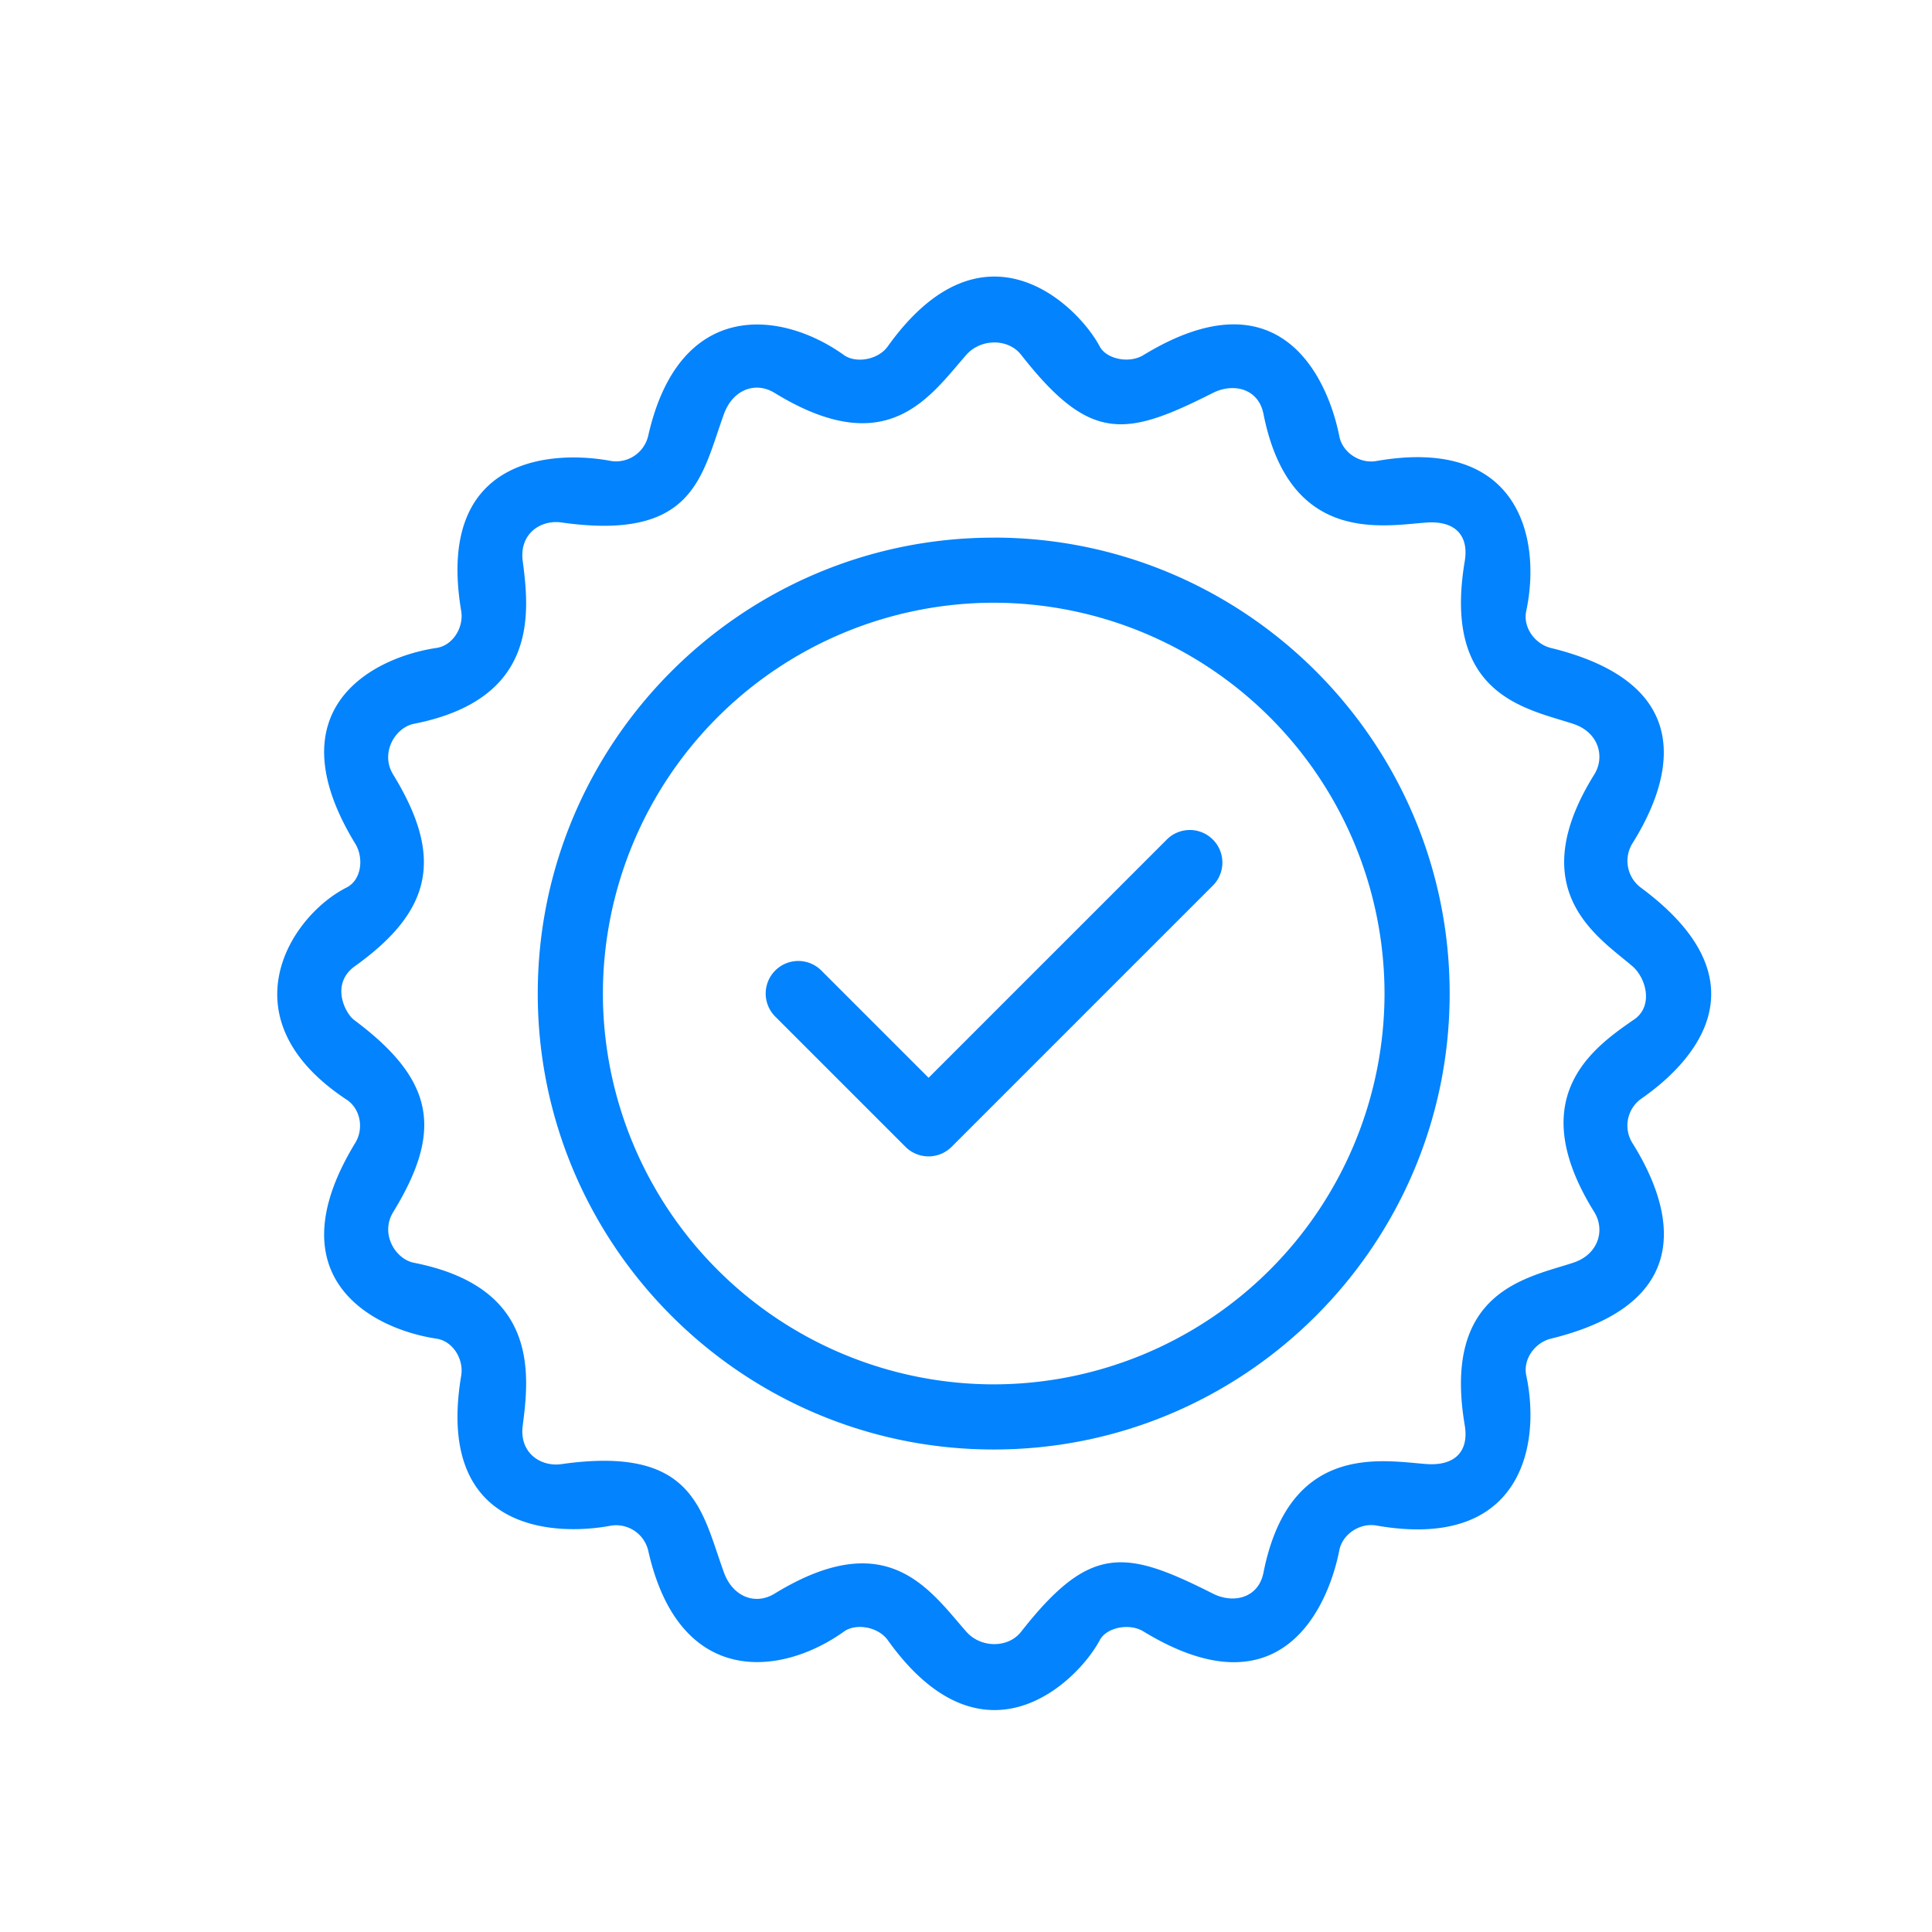 <svg width="35" height="35" fill="none" xmlns="http://www.w3.org/2000/svg"><path d="M18.002 9.74c-4.555 0-8.26 3.704-8.26 8.26 0 4.554 3.705 8.259 8.26 8.259s8.26-3.705 8.26-8.26c0-4.554-3.706-8.26-8.26-8.26zm0 15.339a7.088 7.088 0 01-7.08-7.08 7.088 7.088 0 017.08-7.08 7.088 7.088 0 017.08 7.08 7.088 7.088 0 01-7.08 7.08z" fill="#0383FD"/><path d="M21.125 15.222l-4.303 4.303-1.943-1.943a.59.59 0 10-.835.834l2.36 2.36a.59.59 0 00.835 0l4.72-4.72a.59.59 0 10-.834-.834z" fill="#0383FD"/><path d="M29.725 16.08a.605.605 0 01-.158-.792c.577-.917 1.414-2.842-1.469-3.549-.294-.072-.511-.375-.449-.67.277-1.295-.11-3.174-2.716-2.717-.297.052-.612-.152-.67-.449-.196-.992-1.037-3.002-3.549-1.47-.258.158-.67.073-.792-.157-.39-.737-2.098-2.436-3.84 0-.176.246-.58.309-.792.157-1.144-.819-2.99-1.023-3.549 1.47a.598.598 0 01-.671.448c-1-.19-3.193-.128-2.715 2.716.05.298-.15.627-.448.671-1.164.174-2.959 1.11-1.47 3.548.157.258.112.656-.158.792-1.033.522-2.216 2.38 0 3.843.252.166.315.524.158.782-1.489 2.439.306 3.373 1.47 3.548.299.045.498.373.448.671-.478 2.844 1.715 2.907 2.716 2.716a.598.598 0 01.671.448c.558 2.494 2.406 2.288 3.549 1.47.212-.152.616-.089.792.157 1.743 2.437 3.45.738 3.84 0 .122-.23.534-.316.792-.158 2.512 1.533 3.353-.477 3.548-1.47.059-.296.374-.5.671-.449 2.605.458 2.992-1.421 2.716-2.716-.063-.295.155-.599.45-.67 2.883-.707 2.045-2.633 1.468-3.55a.597.597 0 01.157-.79c.77-.533 2.436-2.027 0-3.83zm-.843 5.878c.2.323.077.767-.38.917-.836.276-2.378.503-1.967 2.945.079.465-.17.743-.702.702-.81-.062-2.476-.39-2.944 1.968-.092.465-.548.566-.916.38-1.589-.802-2.224-.904-3.474.69-.239.306-.737.293-.993 0-.671-.764-1.431-1.94-3.473-.69-.356.218-.76.05-.917-.38-.408-1.118-.528-2.31-2.945-1.966-.373.053-.768-.2-.701-.702.127-.96.272-2.502-1.968-2.945-.346-.068-.616-.53-.38-.917.895-1.463.77-2.38-.704-3.48-.167-.123-.437-.656.013-.978 1.436-1.028 1.586-2.01.69-3.473-.236-.387.035-.85.38-.917 2.241-.443 2.096-1.985 1.969-2.945-.067-.502.329-.755.701-.702 2.417.343 2.537-.848 2.945-1.967.156-.43.561-.598.917-.38 2.042 1.252 2.803.075 3.473-.69.256-.292.754-.305.993 0 1.25 1.595 1.885 1.493 3.474.69.368-.185.824-.084.916.381.468 2.357 2.135 2.03 2.944 1.968.533-.04.78.237.702.701-.41 2.443 1.13 2.67 1.967 2.946.457.15.58.594.38.916-1.312 2.108.075 2.946.691 3.474.24.207.38.694.056.947-.737.51-2.059 1.4-.747 3.507z" fill="#0383FD"/></svg>